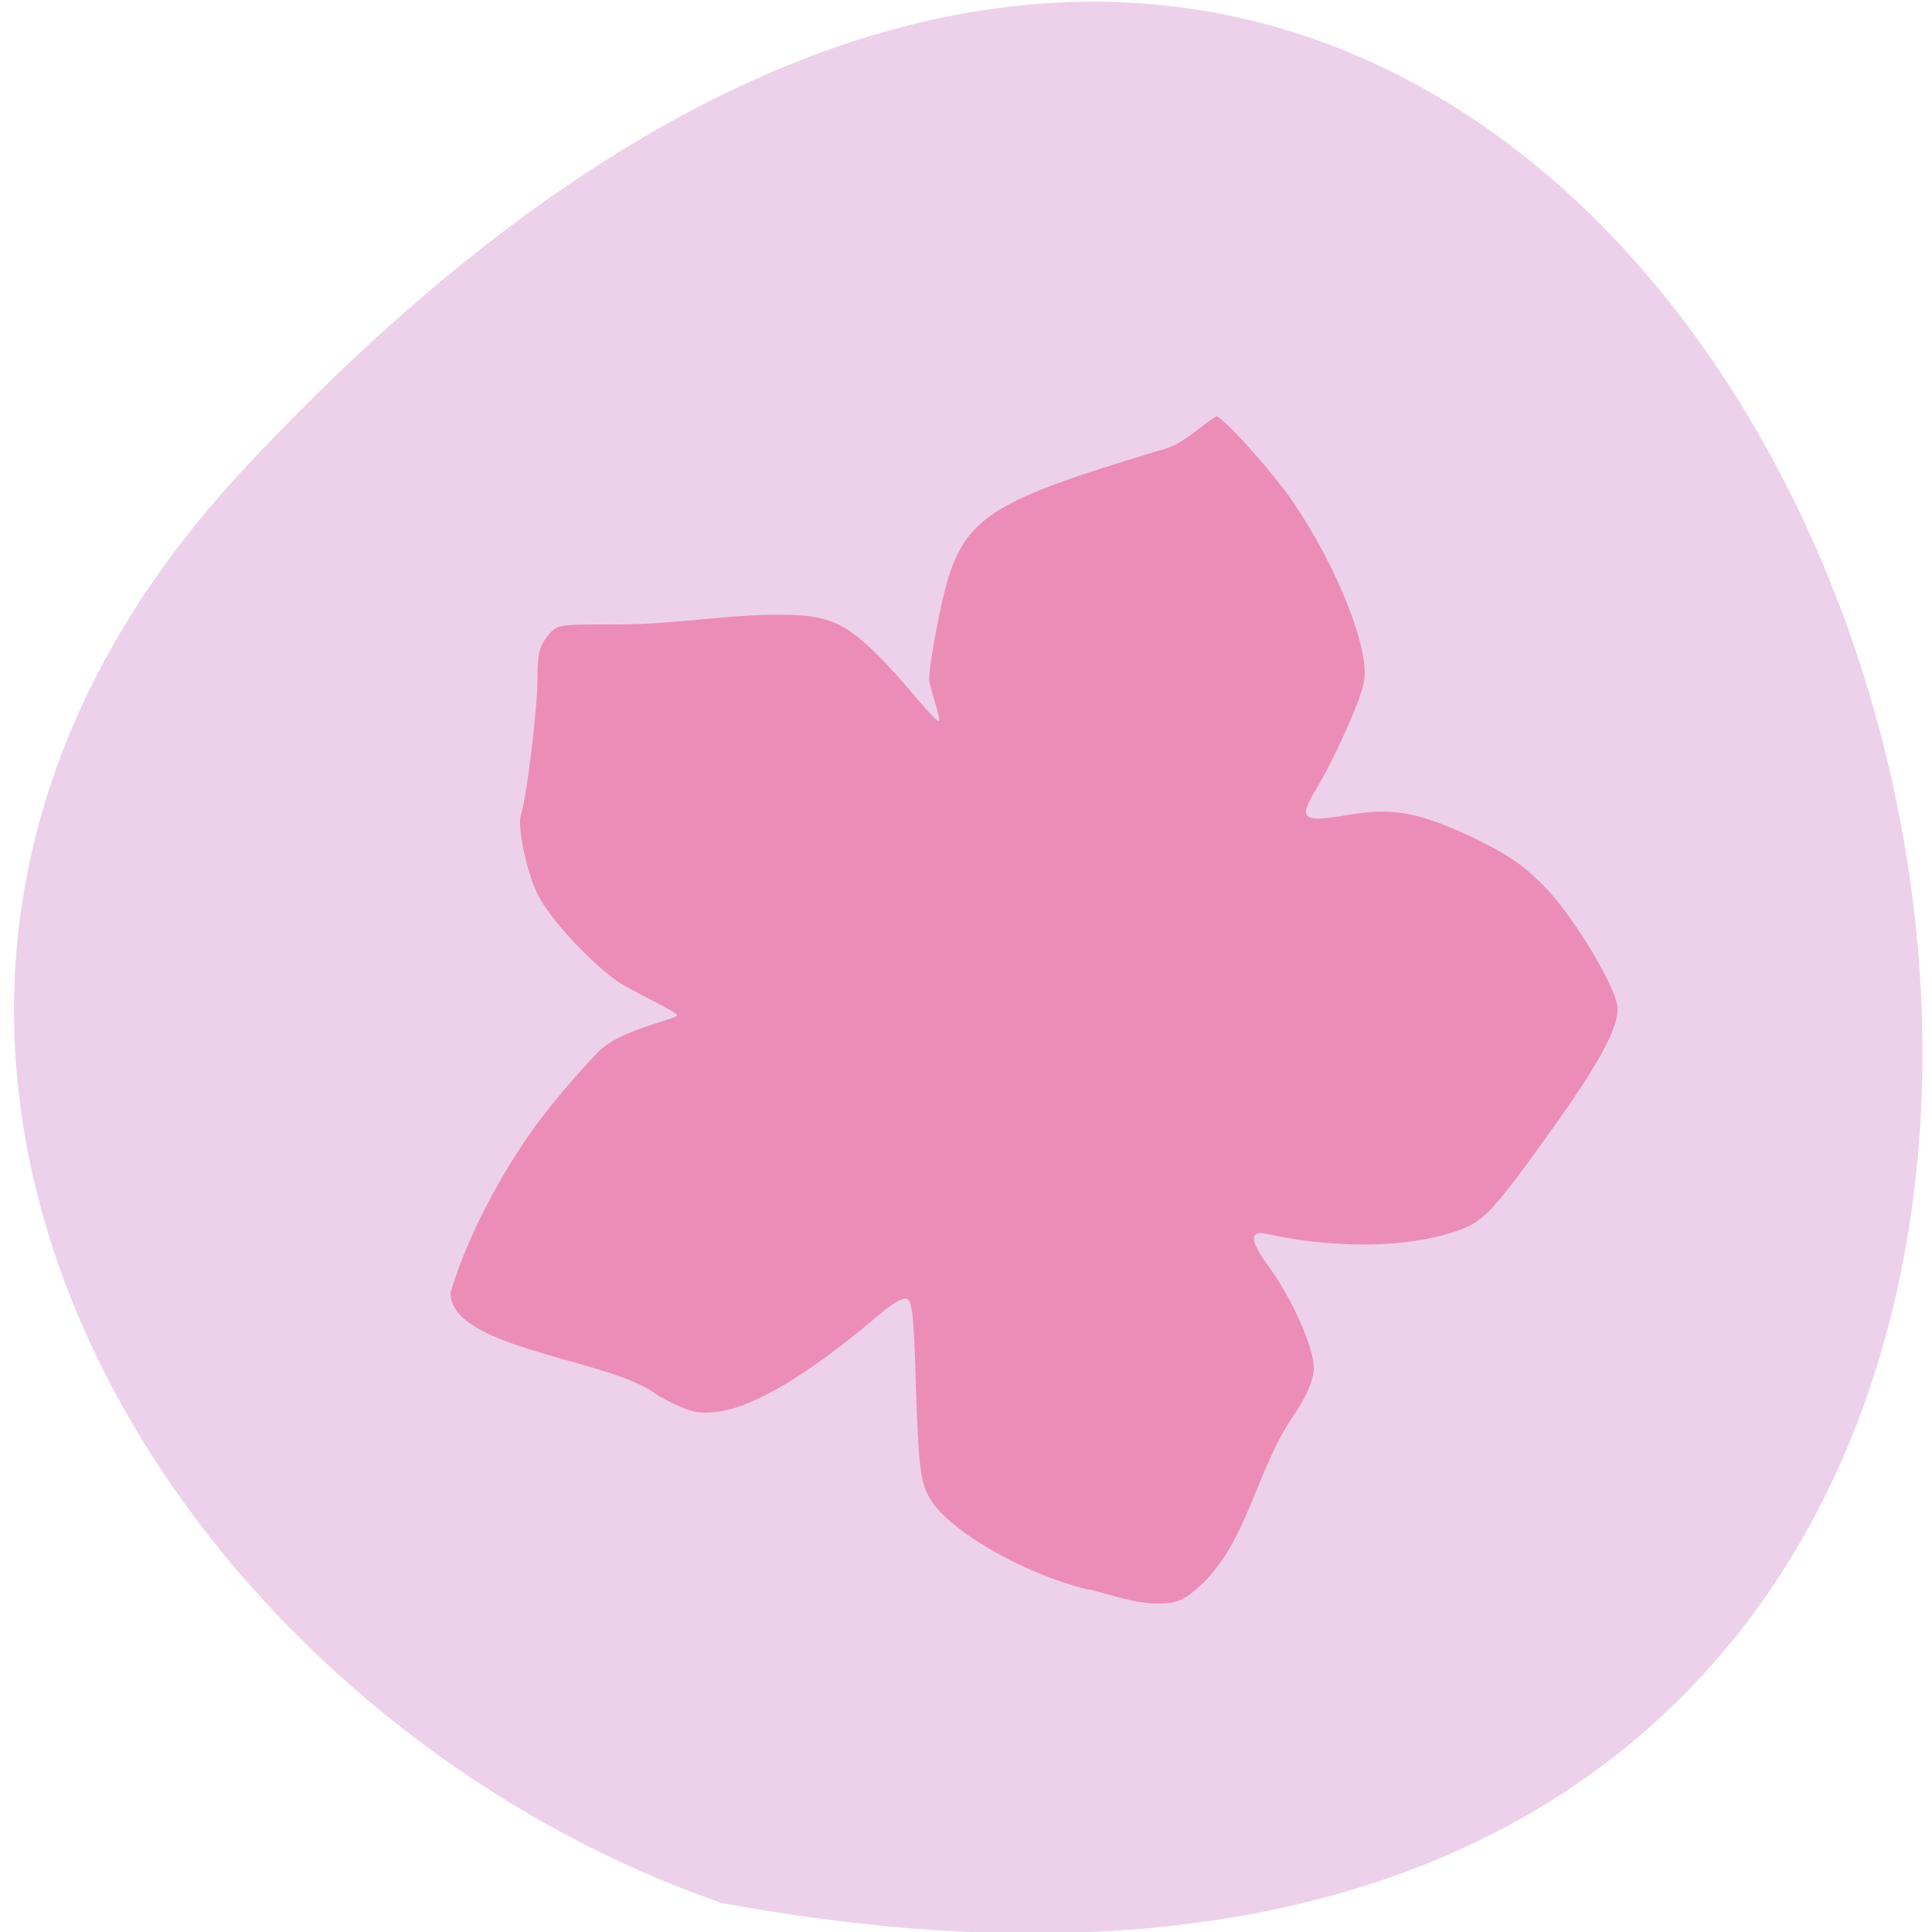 <svg xmlns="http://www.w3.org/2000/svg" viewBox="0 0 22 22"><path d="m 2.74 5.38 c 18.1 -19.48 29.52 20.73 5.48 16.29 c -6.34 -2.19 -11.29 -10 -5.48 -16.29" style="fill:#edd1eb"/><path d="m 12.39 18.1 c -0.75 -0.18 -1.64 -0.7 -1.82 -1.07 c -0.09 -0.18 -0.11 -0.35 -0.14 -1.21 c -0.02 -0.77 -0.04 -1.01 -0.1 -1.03 c -0.04 -0.02 -0.16 0.05 -0.27 0.14 c -0.83 0.71 -1.49 1.11 -1.92 1.15 c -0.21 0.02 -0.3 0 -0.65 -0.19 c -0.52 -0.42 -2.36 -0.52 -2.36 -1.17 c 0.18 -0.61 0.54 -1.29 0.91 -1.82 c 0.16 -0.23 0.5 -0.64 0.76 -0.91 c 0.25 -0.27 0.91 -0.38 0.91 -0.43 c 0 -0.04 -0.57 -0.3 -0.7 -0.4 c -0.34 -0.25 -0.75 -0.71 -0.88 -0.96 c -0.13 -0.25 -0.24 -0.78 -0.2 -0.91 c 0.07 -0.22 0.19 -1.23 0.19 -1.55 c 0 -0.28 0.02 -0.38 0.11 -0.49 c 0.11 -0.14 0.12 -0.14 0.74 -0.14 c 0.6 0.01 1.24 -0.1 1.8 -0.11 c 0.68 -0.01 0.86 0.07 1.36 0.6 c 0.19 0.2 0.53 0.63 0.56 0.61 c 0.03 -0.02 -0.11 -0.39 -0.11 -0.48 c 0 -0.09 0.05 -0.41 0.11 -0.7 c 0.23 -1.13 0.43 -1.27 2.51 -1.9 c 0.27 -0.06 0.44 -0.26 0.65 -0.39 c 0.07 0 0.63 0.62 0.87 0.97 c 0.5 0.73 0.89 1.7 0.81 2.06 c -0.04 0.22 -0.34 0.88 -0.54 1.21 c -0.21 0.35 -0.17 0.39 0.36 0.3 c 0.52 -0.09 0.83 -0.03 1.49 0.29 c 0.38 0.19 0.53 0.3 0.79 0.57 c 0.35 0.39 0.79 1.14 0.79 1.35 c 0 0.23 -0.22 0.63 -0.74 1.36 c -0.71 0.99 -0.79 1.07 -1.13 1.18 c -0.54 0.18 -1.36 0.19 -2.13 0.02 c -0.2 -0.04 -0.19 0.08 0.04 0.39 c 0.26 0.36 0.5 0.91 0.5 1.13 c 0 0.13 -0.06 0.29 -0.21 0.52 c -0.45 0.63 -0.54 1.5 -1.12 2 c -0.16 0.14 -0.25 0.17 -0.44 0.17 c -0.27 0 -0.54 -0.1 -0.78 -0.16" style="fill:#ec8db8"/></svg>